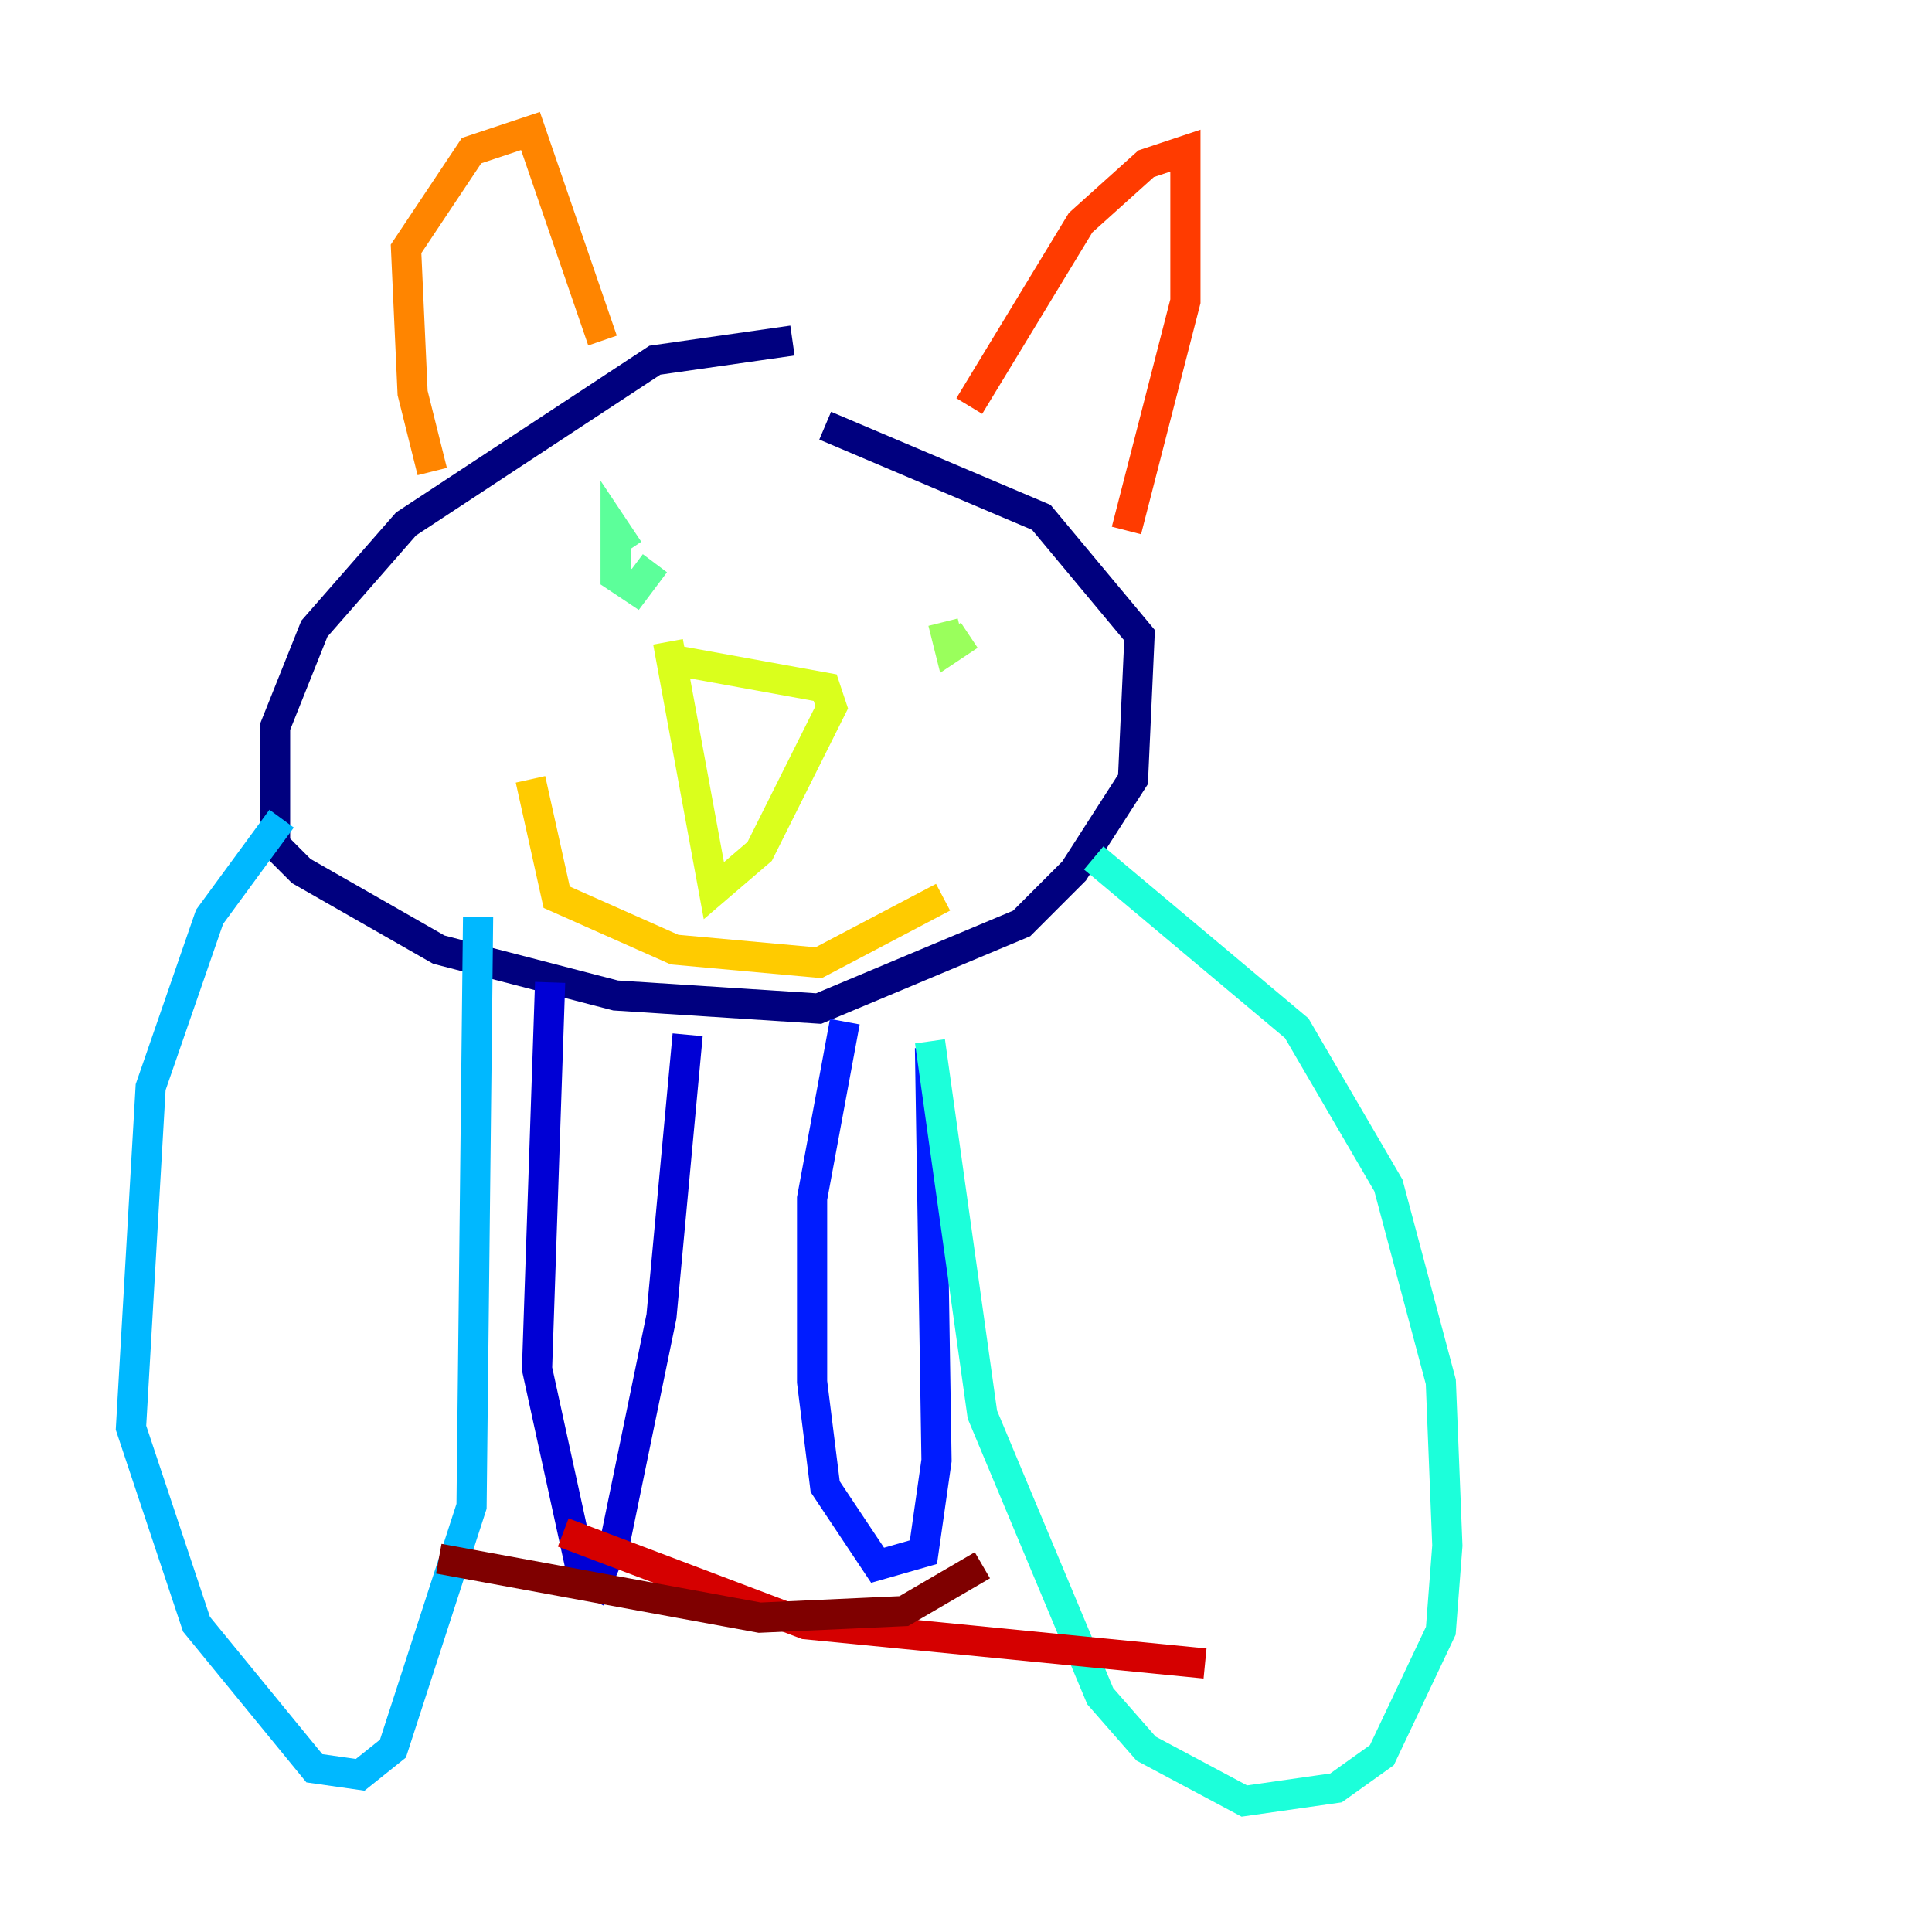 <?xml version="1.0" encoding="utf-8" ?>
<svg baseProfile="tiny" height="128" version="1.2" viewBox="0,0,128,128" width="128" xmlns="http://www.w3.org/2000/svg" xmlns:ev="http://www.w3.org/2001/xml-events" xmlns:xlink="http://www.w3.org/1999/xlink"><defs /><polyline fill="none" points="52.502,22.563 43.39,23.864 26.902,34.712 20.827,41.654 18.224,48.163 18.224,55.973 19.959,57.709 29.071,62.915 40.786,65.953 54.237,66.82 67.688,61.18 71.159,57.709 75.064,51.634 75.498,42.088 68.99,34.278 54.671,28.203" stroke="#00007f" stroke-width="2" /><polyline fill="none" points="36.447,65.085 35.58,90.685 38.617,104.57 39.485,105.003 40.786,101.966 43.824,87.214 45.559,68.556" stroke="#0000d5" stroke-width="2" /><polyline fill="none" points="55.973,67.688 53.803,79.403 53.803,91.552 54.671,98.495 58.142,103.702 61.18,102.834 62.047,96.759 61.614,69.424" stroke="#001cff" stroke-width="2" /><polyline fill="none" points="17.79,49.031 17.79,49.031" stroke="#006cff" stroke-width="2" /><polyline fill="none" points="18.658,54.237 13.885,60.746 9.98,72.027 8.678,94.59 13.017,107.607 20.827,117.153 23.864,117.586 26.034,115.851 31.241,99.797 31.675,60.746" stroke="#00b8ff" stroke-width="2" /><polyline fill="none" points="72.461,56.841 85.912,68.122 91.986,78.536 95.458,91.552 95.891,102.4 95.458,108.041 91.552,116.285 88.515,118.454 82.441,119.322 75.932,115.851 72.895,112.38 65.085,93.722 61.614,68.99" stroke="#1cffda" stroke-width="2" /><polyline fill="none" points="41.654,36.447 40.786,35.146 40.786,38.183 42.088,39.051 43.39,37.315" stroke="#5cff9a" stroke-width="2" /><polyline fill="none" points="64.217,42.088 62.915,42.956 62.481,41.22" stroke="#9aff5c" stroke-width="2" /><polyline fill="none" points="45.125,43.824 54.671,45.559 55.105,46.861 50.332,56.407 47.295,59.01 44.258,42.522" stroke="#daff1c" stroke-width="2" /><polyline fill="none" points="35.146,51.634 36.881,59.444 44.691,62.915 54.237,63.783 62.481,59.444" stroke="#ffcb00" stroke-width="2" /><polyline fill="none" points="28.637,31.241 27.336,26.034 26.902,16.488 31.241,9.98 35.146,8.678 39.919,22.563" stroke="#ff8500" stroke-width="2" /><polyline fill="none" points="64.217,26.902 71.593,14.752 75.932,10.848 78.536,9.98 78.536,19.959 74.63,35.146" stroke="#ff3b00" stroke-width="2" /><polyline fill="none" points="79.837,110.21 53.37,107.607 37.315,101.532" stroke="#d50000" stroke-width="2" /><polyline fill="none" points="65.085,103.702 59.878,106.739 50.332,107.173 29.071,103.268" stroke="#7f0000" stroke-width="2" /></svg>